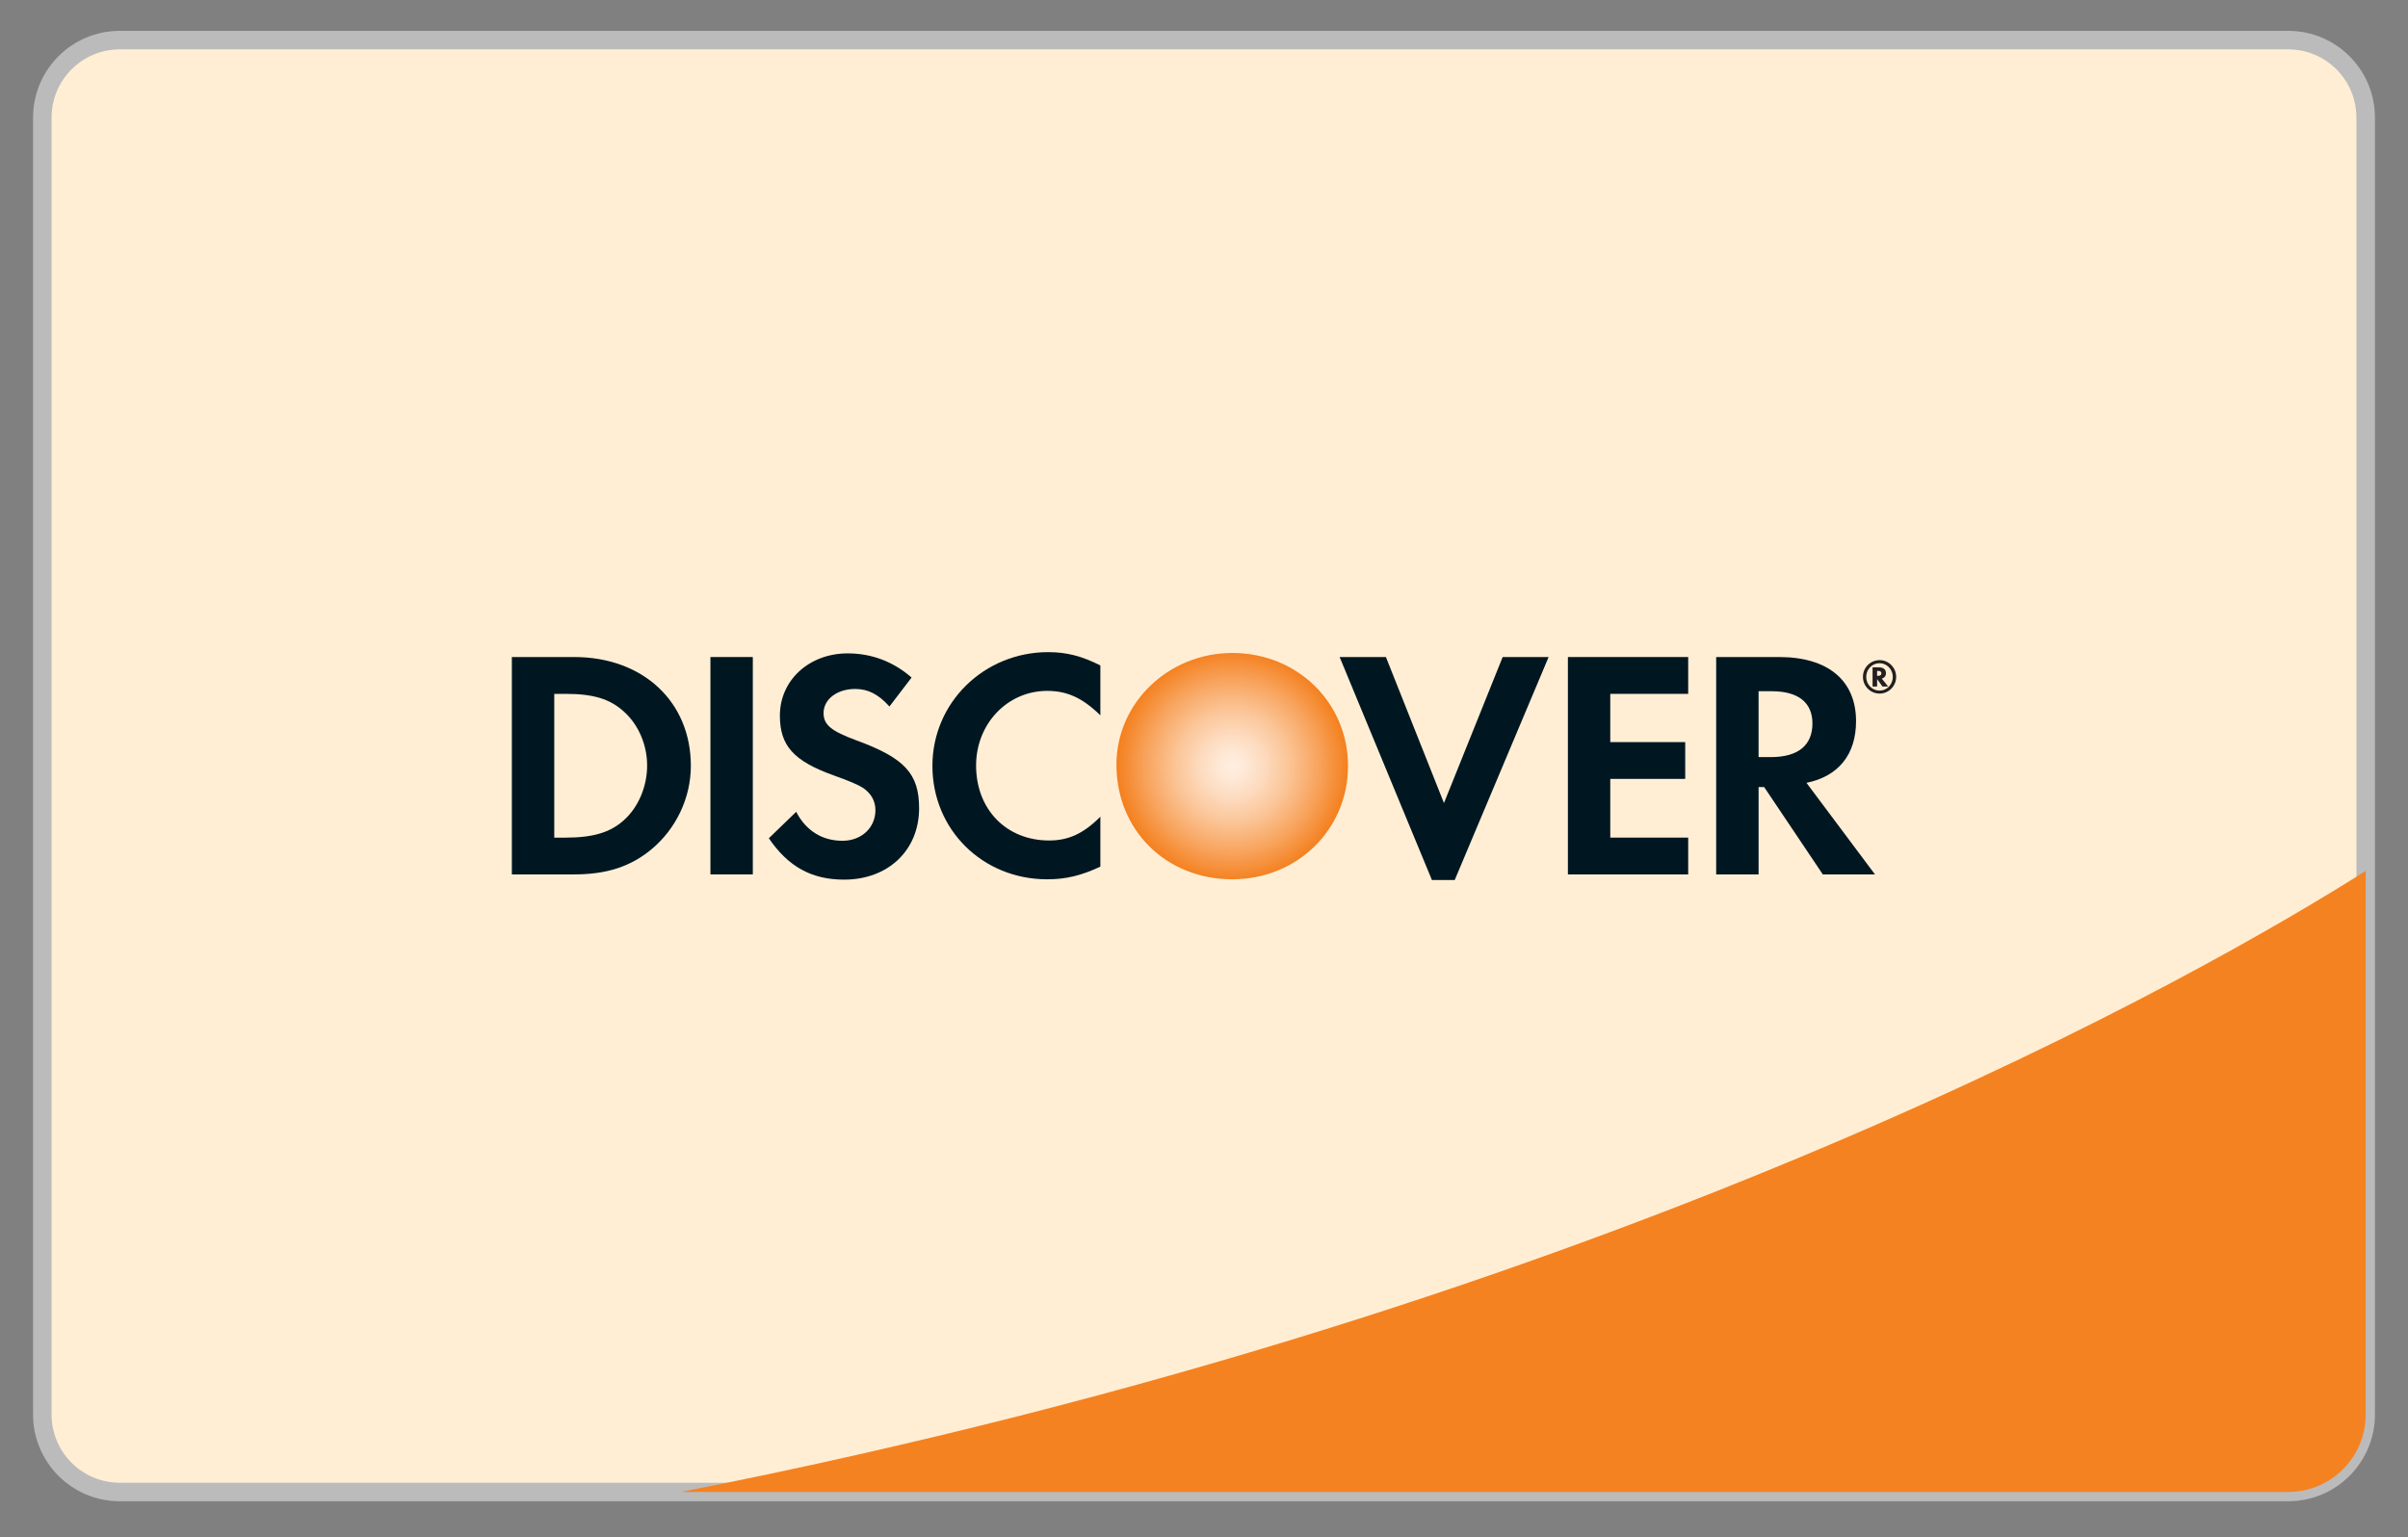 <?xml version="1.0" encoding="utf-8"?>
<!-- Generator: Adobe Illustrator 17.0.0, SVG Export Plug-In . SVG Version: 6.00 Build 0)  -->
<!DOCTYPE svg PUBLIC "-//W3C//DTD SVG 1.1//EN" "http://www.w3.org/Graphics/SVG/1.1/DTD/svg11.dtd">
<svg version="1.1" id="Layer_1" xmlns="http://www.w3.org/2000/svg" xmlns:xlink="http://www.w3.org/1999/xlink" x="0px" y="0px"
	 width="130px" height="83px" viewBox="0 0 130 83" enable-background="new 0 0 130 83" xml:space="preserve">
<rect x="0" y="0" width="130" height="83" fill="#808080" stroke="none"/>
<g display="none">
	<path display="inline" fill="#D2F0FF" stroke="#BABABA" stroke-miterlimit="10" d="M127.715,76.381c0,2.309-1.871,4.18-4.18,4.18
		H6.466c-2.309,0-4.181-1.871-4.181-4.18V6.35c0-2.311,1.872-4.182,4.181-4.182h117.068c2.309,0,4.18,1.872,4.18,4.182V76.381z"/>
	<g display="inline">
		<g>
			<polygon fill="#0066B2" points="60.006,53.14 53.88,53.14 57.709,29.605 63.837,29.605 			"/>
			<path fill="#0066B2" d="M48.725,29.605l-5.841,16.187l-0.692-3.485v0.001L40.13,31.724c0,0-0.248-2.119-2.906-2.119h-9.657
				l-0.113,0.399c0,0,2.953,0.613,6.41,2.69l5.323,20.446h6.384l9.749-23.535H48.725z"/>
			<path fill="#0066B2" d="M96.92,53.14h5.626l-4.905-23.535h-4.925c-2.275,0-2.83,1.753-2.83,1.753L80.748,53.14h6.386l1.278-3.495
				h7.789L96.92,53.14z M90.178,44.815l3.219-8.809l1.812,8.809H90.178z"/>
			<path fill="#0066B2" d="M81.227,35.264l0.874-5.054c0,0-2.699-1.025-5.51-1.025c-3.042,0-10.262,1.329-10.262,7.791
				c0,6.081,8.476,6.156,8.476,9.348c0,3.193-7.602,2.623-10.112,0.608l-0.911,5.283c0,0,2.735,1.33,6.917,1.33
				c4.18,0,10.49-2.166,10.49-8.057c0-6.119-8.552-6.69-8.552-9.35C72.638,33.478,78.605,33.819,81.227,35.264z"/>
		</g>
		<path fill="#F9A533" d="M42.191,42.308L40.13,31.724c0,0-0.248-2.119-2.906-2.119h-9.657l-0.113,0.399
			c0,0,4.643,0.962,9.094,4.565C40.806,38.014,42.191,42.308,42.191,42.308z"/>
	</g>
</g>
<g display="none">
	<path display="inline" fill="#FFEED4" stroke="#BABABA" stroke-miterlimit="10" d="M127.715,76.381c0,2.31-1.873,4.18-4.181,4.18
		H6.466c-2.308,0-4.181-1.87-4.181-4.18V6.35c0-2.31,1.874-4.182,4.181-4.182h117.068c2.308,0,4.181,1.872,4.181,4.182V76.381z"/>
	<g display="inline">
		<polygon fill-rule="evenodd" clip-rule="evenodd" fill="#FBB231" points="80.053,63.867 81.213,63.837 82.36,63.754 
			83.484,63.611 84.599,63.412 85.684,63.162 86.755,62.858 87.802,62.501 88.828,62.099 89.829,61.644 90.801,61.151 
			91.742,60.603 92.661,60.02 93.541,59.39 94.391,58.722 95.211,58.016 95.993,57.265 96.744,56.482 97.45,55.661 98.119,54.812 
			98.748,53.932 99.333,53.014 99.878,52.071 100.372,51.1 100.828,50.099 101.23,49.073 101.586,48.025 101.892,46.956 
			102.141,45.87 102.338,44.755 102.482,43.631 102.567,42.485 102.596,41.323 102.567,40.169 102.482,39.031 102.338,37.908 
			102.141,36.806 101.892,35.722 101.586,34.658 101.23,33.611 100.828,32.594 100.372,31.6 99.878,30.627 99.333,29.694 
			98.748,28.776 98.119,27.895 97.45,27.053 96.744,26.234 95.993,25.451 95.211,24.707 94.391,24.001 93.541,23.333 92.661,22.704 
			91.742,22.119 90.801,21.58 89.829,21.087 88.828,20.63 87.802,20.228 86.755,19.872 85.684,19.568 84.599,19.318 83.484,19.121 
			82.36,18.977 81.213,18.892 80.053,18.862 78.897,18.892 77.752,18.977 76.629,19.121 75.52,19.318 74.435,19.568 73.366,19.872 
			72.325,20.228 71.299,20.63 70.305,21.087 69.341,21.58 68.4,22.119 67.49,22.704 66.61,23.333 65.759,24.001 64.947,24.707 
			64.164,25.451 63.421,26.234 62.714,27.053 62.047,27.895 61.425,28.776 60.84,29.694 60.301,30.627 59.8,31.6 59.352,32.594 
			58.949,33.611 58.601,34.658 58.296,35.722 58.046,36.806 57.849,37.908 57.706,39.031 57.621,40.169 57.59,41.323 57.621,42.485 
			57.706,43.631 57.849,44.755 58.046,45.87 58.296,46.956 58.601,48.025 58.949,49.073 59.352,50.099 59.8,51.1 60.301,52.071 
			60.84,53.014 61.425,53.932 62.047,54.812 62.714,55.661 63.421,56.482 64.164,57.265 64.947,58.016 65.759,58.722 66.61,59.39 
			67.49,60.02 68.4,60.603 69.341,61.151 70.305,61.644 71.299,62.099 72.325,62.501 73.366,62.858 74.435,63.162 75.52,63.412 
			76.629,63.611 77.752,63.754 78.897,63.837 80.053,63.867 80.053,63.867 		"/>
		<polygon fill-rule="evenodd" clip-rule="evenodd" fill="#EC1C2E" points="49.948,63.867 51.1,63.837 52.247,63.754 53.371,63.611 
			54.479,63.412 55.564,63.162 56.634,62.858 57.675,62.501 58.699,62.099 59.693,61.644 60.658,61.151 61.599,60.603 62.509,60.02 
			63.391,59.39 64.241,58.722 65.052,58.016 65.835,57.265 66.579,56.482 67.285,55.661 67.952,54.812 68.574,53.932 69.16,53.014 
			69.699,52.071 70.199,51.1 70.646,50.099 71.05,49.073 71.398,48.025 71.702,46.956 71.953,45.87 72.15,44.755 72.294,43.631 
			72.377,42.485 72.408,41.323 72.377,40.169 72.294,39.031 72.15,37.908 71.953,36.806 71.702,35.722 71.398,34.658 71.05,33.611 
			70.646,32.594 70.199,31.6 69.699,30.627 69.16,29.694 68.574,28.776 67.952,27.895 67.285,27.053 66.579,26.234 65.835,25.451 
			65.052,24.707 64.241,24.001 63.391,23.333 62.509,22.704 61.599,22.119 60.658,21.58 59.693,21.087 58.699,20.63 57.675,20.228 
			56.634,19.872 55.564,19.568 54.479,19.318 53.371,19.121 52.247,18.977 51.1,18.892 49.948,18.862 48.785,18.892 47.64,18.977 
			46.516,19.121 45.399,19.318 44.314,19.568 43.244,19.872 42.196,20.228 41.172,20.63 40.17,21.087 39.198,21.58 38.257,22.119 
			37.338,22.704 36.458,23.333 35.608,24.001 34.788,24.707 34.007,25.451 33.255,26.234 32.549,27.053 31.881,27.895 
			31.251,28.776 30.667,29.694 30.12,30.627 29.627,31.6 29.171,32.594 28.769,33.611 28.413,34.658 28.109,35.722 27.858,36.806 
			27.661,37.908 27.516,39.031 27.433,40.169 27.402,41.323 27.433,42.485 27.516,43.631 27.661,44.755 27.858,45.87 28.109,46.956 
			28.413,48.025 28.769,49.073 29.171,50.099 29.627,51.1 30.12,52.071 30.667,53.014 31.251,53.932 31.881,54.812 32.549,55.661 
			33.255,56.482 34.007,57.265 34.788,58.016 35.608,58.722 36.458,59.39 37.338,60.02 38.257,60.603 39.198,61.151 40.17,61.644 
			41.172,62.099 42.196,62.501 43.244,62.858 44.314,63.162 45.399,63.412 46.516,63.611 47.64,63.754 48.785,63.837 49.948,63.867 
			49.948,63.867 		"/>
		<polygon fill-rule="evenodd" clip-rule="evenodd" fill="#FBB231" points="62.366,27.493 74.321,27.493 74.321,26.27 63.398,26.27 
			62.366,27.493 62.366,27.493 		"/>
		<polygon fill-rule="evenodd" clip-rule="evenodd" fill="#FBB231" points="60.574,30.21 74.321,30.21 74.321,28.987 61.295,28.987 
			60.574,30.21 60.574,30.21 		"/>
		<polygon fill-rule="evenodd" clip-rule="evenodd" fill="#FBB231" points="59.239,32.92 74.321,32.92 74.321,31.698 59.77,31.698 
			59.239,32.92 59.239,32.92 		"/>
		<polygon fill-rule="evenodd" clip-rule="evenodd" fill="#FBB231" points="58.32,35.638 74.321,35.638 74.321,34.416 
			58.699,34.416 58.32,35.638 58.32,35.638 		"/>
		<polygon fill-rule="evenodd" clip-rule="evenodd" fill="#FBB231" points="58.852,48.77 74.359,48.77 74.359,47.548 58.471,47.548 
			58.852,48.77 58.852,48.77 		"/>
		<polygon fill-rule="evenodd" clip-rule="evenodd" fill="#FBB231" points="59.997,51.487 74.359,51.487 74.359,50.265 
			59.428,50.265 59.997,51.487 59.997,51.487 		"/>
		<polygon fill-rule="evenodd" clip-rule="evenodd" fill="#FBB231" points="61.605,54.197 74.359,54.197 74.359,52.975 
			60.84,52.975 61.605,54.197 61.605,54.197 		"/>
		<polygon fill-rule="evenodd" clip-rule="evenodd" fill="#FBB231" points="63.823,56.915 74.359,56.915 74.359,55.685 
			62.753,55.685 63.823,56.915 63.823,56.915 		"/>
		<polygon fill-rule="evenodd" clip-rule="evenodd" fill="#FBB231" points="57.781,38.348 74.321,38.348 74.321,37.125 
			58.016,37.125 57.781,38.348 57.781,38.348 		"/>
		<polygon fill-rule="evenodd" clip-rule="evenodd" fill="#FBB231" points="67.861,46.061 74.169,46.061 74.169,44.837 
			68.089,44.837 67.861,46.061 67.861,46.061 		"/>
		<polygon fill-rule="evenodd" clip-rule="evenodd" fill="#FBB231" points="68.363,43.35 74.169,43.35 74.169,42.12 68.59,42.12 
			68.363,43.35 68.363,43.35 		"/>
		<polygon fill-rule="evenodd" clip-rule="evenodd" fill="#FBB231" points="57.363,42.12 59.004,42.12 59.004,43.35 57.44,43.35 
			57.363,42.12 57.363,42.12 		"/>
		<polygon fill-rule="evenodd" clip-rule="evenodd" fill="#FFFFFF" points="54.303,40.639 54.198,40.632 54.092,40.617 
			53.993,40.603 53.895,40.587 53.803,40.572 53.705,40.557 53.607,40.542 53.499,40.526 53.394,40.512 53.272,40.503 
			53.135,40.496 52.992,40.488 52.832,40.488 52.657,40.496 52.459,40.512 52.24,40.526 52.088,40.549 51.944,40.572 51.814,40.617 
			51.701,40.662 51.594,40.716 51.497,40.776 51.419,40.853 51.35,40.921 51.306,41.004 51.268,41.088 51.252,41.179 51.252,41.27 
			51.275,41.369 51.306,41.467 51.366,41.566 51.442,41.665 51.594,41.809 51.777,41.923 51.989,42.021 52.217,42.104 
			52.459,42.181 52.709,42.265 52.96,42.356 53.203,42.454 53.431,42.583 53.644,42.742 53.833,42.933 53.993,43.168 54.114,43.456 
			54.191,43.798 54.22,44.208 54.191,44.687 54.138,45.043 54.046,45.354 53.924,45.643 53.773,45.893 53.599,46.114 53.4,46.303 
			53.188,46.47 52.954,46.615 52.709,46.728 52.459,46.826 52.201,46.902 51.936,46.963 51.677,47.01 51.428,47.032 51.178,47.047 
			50.942,47.054 50.614,47.054 50.311,47.047 50.045,47.047 49.795,47.04 49.567,47.032 49.363,47.016 49.181,47.001 49.006,46.978 
			48.846,46.963 48.703,46.933 48.558,46.909 48.429,46.873 48.299,46.842 48.179,46.795 48.057,46.751 47.928,46.705 
			48.269,45.028 48.338,45.043 48.42,45.066 48.527,45.095 48.657,45.127 48.793,45.157 48.945,45.187 49.112,45.225 49.293,45.255 
			49.484,45.285 49.682,45.316 49.886,45.338 50.099,45.361 50.318,45.369 50.541,45.376 50.758,45.376 50.979,45.369 51.2,45.324 
			51.375,45.262 51.51,45.18 51.617,45.073 51.693,44.967 51.754,44.844 51.792,44.724 51.822,44.61 51.838,44.39 51.77,44.2 
			51.639,44.047 51.45,43.919 51.222,43.806 50.957,43.691 50.661,43.584 50.365,43.464 50.061,43.328 49.773,43.168 49.507,42.971 
			49.264,42.735 49.074,42.446 48.938,42.104 48.869,41.696 48.876,41.21 48.915,40.914 48.969,40.632 49.044,40.374 49.134,40.132 
			49.256,39.904 49.393,39.707 49.553,39.516 49.743,39.351 49.964,39.206 50.206,39.084 50.478,38.971 50.782,38.887 
			51.125,38.818 51.497,38.765 51.905,38.735 52.354,38.727 52.634,38.727 52.892,38.735 53.128,38.743 53.34,38.75 53.53,38.765 
			53.705,38.78 53.856,38.795 53.993,38.811 54.122,38.826 54.229,38.849 54.327,38.864 54.419,38.879 54.495,38.894 54.563,38.902 
			54.63,38.917 54.691,38.925 54.303,40.639 54.303,40.639 		"/>
		<polyline fill="none" stroke="#FFFFFF" stroke-width="0.216" stroke-miterlimit="2.613" points="54.303,40.639 54.303,40.639 
			54.198,40.632 54.092,40.617 53.993,40.603 53.895,40.587 53.803,40.572 53.705,40.557 53.607,40.542 53.499,40.526 
			53.394,40.512 53.272,40.503 53.135,40.496 52.992,40.488 52.832,40.488 52.657,40.496 52.459,40.512 52.24,40.526 52.24,40.526 
			52.088,40.549 51.944,40.572 51.814,40.617 51.701,40.662 51.594,40.716 51.497,40.776 51.419,40.853 51.35,40.921 51.306,41.004 
			51.268,41.088 51.252,41.179 51.252,41.27 51.275,41.369 51.306,41.467 51.366,41.566 51.442,41.665 51.442,41.665 51.594,41.809 
			51.777,41.923 51.989,42.021 52.217,42.104 52.459,42.181 52.709,42.265 52.96,42.356 53.203,42.454 53.431,42.583 53.644,42.742 
			53.833,42.933 53.993,43.168 54.114,43.456 54.191,43.798 54.22,44.208 54.191,44.687 54.191,44.687 54.138,45.043 54.046,45.354 
			53.924,45.643 53.773,45.893 53.599,46.114 53.4,46.303 53.188,46.47 52.954,46.615 52.709,46.728 52.459,46.826 52.201,46.902 
			51.936,46.963 51.677,47.01 51.428,47.032 51.178,47.047 50.942,47.054 50.942,47.054 50.614,47.054 50.311,47.047 50.045,47.047 
			49.795,47.04 49.567,47.032 49.363,47.016 49.181,47.001 49.006,46.978 48.846,46.963 48.703,46.933 48.558,46.909 48.429,46.873 
			48.299,46.842 48.179,46.795 48.057,46.751 47.928,46.705 48.269,45.028 48.269,45.028 48.338,45.043 48.42,45.066 48.527,45.095 
			48.657,45.127 48.793,45.157 48.945,45.187 49.112,45.225 49.293,45.255 49.484,45.285 49.682,45.316 49.886,45.338 
			50.099,45.361 50.318,45.369 50.541,45.376 50.758,45.376 50.979,45.369 50.979,45.369 51.2,45.324 51.375,45.262 51.51,45.18 
			51.617,45.073 51.693,44.967 51.754,44.844 51.792,44.724 51.822,44.61 51.822,44.61 51.838,44.39 51.77,44.2 51.639,44.047 
			51.45,43.919 51.222,43.806 50.957,43.691 50.661,43.584 50.365,43.464 50.061,43.328 49.773,43.168 49.507,42.971 49.264,42.735 
			49.074,42.446 48.938,42.104 48.869,41.696 48.876,41.21 48.876,41.21 48.915,40.914 48.969,40.632 49.044,40.374 49.134,40.132 
			49.256,39.904 49.393,39.707 49.553,39.516 49.743,39.351 49.964,39.206 50.206,39.084 50.478,38.971 50.782,38.887 
			51.125,38.818 51.497,38.765 51.905,38.735 52.354,38.727 52.354,38.727 52.634,38.727 52.892,38.735 53.128,38.743 53.34,38.75 
			53.53,38.765 53.705,38.78 53.856,38.795 53.993,38.811 54.122,38.826 54.229,38.849 54.327,38.864 54.419,38.879 54.495,38.894 
			54.563,38.902 54.63,38.917 54.691,38.925 54.303,40.639 		"/>
		<polygon fill-rule="evenodd" clip-rule="evenodd" fill="#FFFFFF" points="56.103,37.05 58.207,37.05 57.895,38.887 59.163,38.887 
			58.889,40.603 57.552,40.564 56.825,44.799 56.817,44.952 56.854,45.081 56.931,45.18 57.03,45.262 57.167,45.316 57.318,45.361 
			57.484,45.391 57.667,45.408 57.833,45.4 57.985,45.385 58.123,45.361 58.244,45.331 58.343,45.301 58.411,45.278 58.457,45.262 
			58.471,45.255 58.207,46.667 58.153,46.705 58.1,46.735 58.046,46.766 57.994,46.795 57.94,46.818 57.879,46.842 57.812,46.864 
			57.743,46.887 57.667,46.909 57.59,46.925 57.5,46.94 57.41,46.956 57.311,46.972 57.196,46.986 57.074,47.001 56.945,47.016 
			56.368,47.016 56.064,46.993 55.799,46.963 55.557,46.918 55.352,46.864 55.176,46.795 55.033,46.721 54.904,46.629 54.805,46.53 
			54.729,46.424 54.675,46.295 54.638,46.165 54.615,46.022 54.608,45.862 54.608,45.696 54.63,45.521 54.654,45.331 56.103,37.05 
			56.103,37.05 		"/>
		<polyline fill="none" stroke="#FFFFFF" stroke-width="0.216" stroke-miterlimit="2.613" points="56.103,37.05 58.207,37.05 
			57.895,38.887 59.163,38.887 58.889,40.603 57.552,40.564 56.825,44.799 56.825,44.799 56.817,44.952 56.854,45.081 56.931,45.18 
			57.03,45.262 57.167,45.316 57.318,45.361 57.484,45.391 57.667,45.408 57.667,45.408 57.833,45.4 57.985,45.385 58.123,45.361 
			58.244,45.331 58.343,45.301 58.411,45.278 58.457,45.262 58.471,45.255 58.207,46.667 58.207,46.667 58.153,46.705 58.1,46.735 
			58.046,46.766 57.994,46.795 57.94,46.818 57.879,46.842 57.812,46.864 57.743,46.887 57.667,46.909 57.59,46.925 57.5,46.94 
			57.41,46.956 57.311,46.972 57.196,46.986 57.074,47.001 56.945,47.016 56.368,47.016 56.368,47.016 56.064,46.993 55.799,46.963 
			55.557,46.918 55.352,46.864 55.176,46.795 55.033,46.721 54.904,46.629 54.805,46.53 54.729,46.424 54.675,46.295 54.638,46.165 
			54.615,46.022 54.608,45.862 54.608,45.696 54.63,45.521 54.654,45.331 56.103,37.05 		"/>
		<polyline fill="none" stroke="#FFFFFF" stroke-width="0.216" stroke-miterlimit="2.613" points="60.84,43.464 60.84,43.464 
			60.817,43.592 60.81,43.728 60.825,43.873 60.855,44.018 60.908,44.162 60.97,44.3 61.053,44.443 61.143,44.572 61.25,44.702 
			61.363,44.816 61.485,44.929 61.621,45.02 61.759,45.104 61.91,45.171 62.062,45.225 62.214,45.255 62.214,45.255 62.411,45.285 
			62.601,45.309 62.799,45.331 62.996,45.347 63.193,45.354 63.398,45.354 63.595,45.347 63.8,45.331 64.005,45.301 64.211,45.262 
			64.423,45.217 64.628,45.149 64.841,45.066 65.06,44.974 65.273,44.853 65.493,44.724 65.189,46.592 65.189,46.592 65.067,46.652 
			64.947,46.713 64.825,46.758 64.712,46.805 64.598,46.842 64.475,46.88 64.354,46.909 64.225,46.933 64.088,46.956 63.937,46.972 
			63.778,46.986 63.603,47.001 63.405,47.01 63.202,47.01 62.965,47.016 62.714,47.016 62.714,47.016 62.343,47.01 61.964,46.972 
			61.583,46.918 61.204,46.826 60.833,46.713 60.477,46.568 60.134,46.379 59.815,46.158 59.519,45.9 59.262,45.589 59.042,45.24 
			58.858,44.837 58.73,44.39 58.647,43.88 58.624,43.319 58.662,42.697 58.662,42.697 58.692,42.454 58.737,42.173 58.798,41.878 
			58.881,41.558 58.996,41.233 59.132,40.906 59.306,40.572 59.519,40.253 59.761,39.949 60.057,39.661 60.392,39.403 
			60.771,39.176 61.211,38.985 61.706,38.849 62.25,38.758 62.867,38.727 62.867,38.727 63.163,38.735 63.474,38.765 63.786,38.818 
			64.097,38.894 64.4,39.009 64.697,39.145 64.97,39.327 65.22,39.539 65.447,39.798 65.638,40.102 65.789,40.451 65.896,40.853 
			65.957,41.307 65.964,41.823 65.911,42.4 65.796,43.039 65.759,43.502 60.226,43.502 60.574,42.006 63.899,42.006 63.899,42.006 
			63.915,41.817 63.906,41.635 63.89,41.467 63.861,41.316 63.808,41.172 63.755,41.041 63.679,40.928 63.603,40.822 63.513,40.731 
			63.413,40.655 63.299,40.587 63.185,40.526 63.064,40.481 62.942,40.451 62.813,40.428 62.677,40.412 62.677,40.412 62.532,40.42 
			62.396,40.443 62.267,40.474 62.138,40.519 62.008,40.579 61.896,40.648 61.78,40.731 61.683,40.822 61.583,40.928 61.492,41.041 
			61.41,41.164 61.341,41.294 61.272,41.43 61.219,41.582 61.174,41.733 61.143,41.893 60.84,43.464 		"/>
		<polygon fill-rule="evenodd" clip-rule="evenodd" fill="#FFFFFF" points="78.943,39.342 78.845,39.29 78.747,39.243 78.639,39.19 
			78.526,39.137 78.411,39.092 78.284,39.046 78.154,39 78.019,38.955 77.874,38.917 77.728,38.887 77.57,38.856 77.411,38.833 
			77.236,38.818 77.062,38.803 76.879,38.803 76.689,38.803 76.5,38.803 76.302,38.818 76.097,38.842 75.885,38.879 75.672,38.939 
			75.461,39.023 75.248,39.13 75.034,39.266 74.83,39.433 74.631,39.63 74.441,39.874 74.261,40.154 74.093,40.488 73.934,40.867 
			73.79,41.294 73.669,41.779 73.622,42.051 73.593,42.317 73.577,42.583 73.586,42.842 73.607,43.1 73.66,43.343 73.729,43.57 
			73.812,43.798 73.926,44.003 74.062,44.2 74.223,44.374 74.405,44.534 74.609,44.671 74.844,44.785 75.103,44.883 75.391,44.952 
			75.49,44.974 75.605,44.997 75.742,45.013 75.893,45.028 76.059,45.043 76.234,45.043 76.423,45.043 76.614,45.028 76.811,45.004 
			77.008,44.967 77.198,44.914 77.388,44.853 77.577,44.769 77.752,44.671 77.911,44.55 78.063,44.413 77.723,46.44 77.676,46.478 
			77.631,46.523 77.57,46.577 77.503,46.621 77.419,46.682 77.312,46.735 77.19,46.789 77.054,46.833 76.879,46.887 76.682,46.925 
			76.455,46.956 76.188,46.986 75.893,47.001 75.55,47.01 75.165,47.001 74.738,46.978 74.389,46.94 74.04,46.864 73.691,46.751 
			73.342,46.599 73.008,46.417 72.688,46.188 72.386,45.923 72.104,45.621 71.853,45.278 71.642,44.899 71.46,44.474 71.324,44.011 
			71.232,43.502 71.201,42.963 71.217,42.371 71.299,41.741 71.361,41.43 71.428,41.126 71.505,40.83 71.582,40.549 71.663,40.283 
			71.762,40.018 71.862,39.768 71.968,39.532 72.083,39.297 72.196,39.076 72.325,38.864 72.461,38.667 72.598,38.477 
			72.749,38.295 72.901,38.128 73.061,37.969 73.235,37.816 73.41,37.672 73.593,37.543 73.783,37.421 73.987,37.308 74.192,37.21 
			74.405,37.119 74.625,37.034 74.861,36.958 75.094,36.898 75.338,36.844 75.597,36.8 75.854,36.761 76.128,36.731 76.401,36.717 
			76.689,36.708 76.934,36.717 77.168,36.731 77.396,36.754 77.623,36.785 77.836,36.814 78.04,36.86 78.238,36.898 78.42,36.943 
			78.595,36.989 78.747,37.034 78.892,37.081 79.012,37.125 79.119,37.163 79.21,37.194 79.278,37.225 79.324,37.24 78.943,39.342 
			78.943,39.342 		"/>
		<polyline fill="none" stroke="#FFFFFF" stroke-width="0.216" stroke-miterlimit="2.613" points="78.943,39.342 78.943,39.342 
			78.845,39.29 78.747,39.243 78.639,39.19 78.526,39.137 78.411,39.092 78.284,39.046 78.154,39 78.019,38.955 77.874,38.917 
			77.728,38.887 77.57,38.856 77.411,38.833 77.236,38.818 77.062,38.803 76.879,38.803 76.689,38.803 76.689,38.803 76.5,38.803 
			76.302,38.818 76.097,38.842 75.885,38.879 75.672,38.939 75.461,39.023 75.248,39.13 75.034,39.266 74.83,39.433 74.631,39.63 
			74.441,39.874 74.261,40.154 74.093,40.488 73.934,40.867 73.79,41.294 73.669,41.779 73.669,41.779 73.622,42.051 73.593,42.317 
			73.577,42.583 73.586,42.842 73.607,43.1 73.66,43.343 73.729,43.57 73.812,43.798 73.926,44.003 74.062,44.2 74.223,44.374 
			74.405,44.534 74.609,44.671 74.844,44.785 75.103,44.883 75.391,44.952 75.391,44.952 75.49,44.974 75.605,44.997 75.742,45.013 
			75.893,45.028 76.059,45.043 76.234,45.043 76.423,45.043 76.614,45.028 76.811,45.004 77.008,44.967 77.198,44.914 
			77.388,44.853 77.577,44.769 77.752,44.671 77.911,44.55 78.063,44.413 77.723,46.44 77.723,46.44 77.676,46.478 77.631,46.523 
			77.57,46.577 77.503,46.621 77.419,46.682 77.312,46.735 77.19,46.789 77.054,46.833 76.879,46.887 76.682,46.925 76.455,46.956 
			76.188,46.986 75.893,47.001 75.55,47.01 75.165,47.001 74.738,46.978 74.738,46.978 74.389,46.94 74.04,46.864 73.691,46.751 
			73.342,46.599 73.008,46.417 72.688,46.188 72.386,45.923 72.104,45.621 71.853,45.278 71.642,44.899 71.46,44.474 71.324,44.011 
			71.232,43.502 71.201,42.963 71.217,42.371 71.299,41.741 71.299,41.741 71.361,41.43 71.428,41.126 71.505,40.83 71.582,40.549 
			71.663,40.283 71.762,40.018 71.862,39.768 71.968,39.532 72.083,39.297 72.196,39.076 72.325,38.864 72.461,38.667 
			72.598,38.477 72.749,38.295 72.901,38.128 73.061,37.969 73.235,37.816 73.41,37.672 73.593,37.543 73.783,37.421 73.987,37.308 
			74.192,37.21 74.405,37.119 74.625,37.034 74.861,36.958 75.094,36.898 75.338,36.844 75.597,36.8 75.854,36.761 76.128,36.731 
			76.401,36.717 76.689,36.708 76.689,36.708 76.934,36.717 77.168,36.731 77.396,36.754 77.623,36.785 77.836,36.814 78.04,36.86 
			78.238,36.898 78.42,36.943 78.595,36.989 78.747,37.034 78.892,37.081 79.012,37.125 79.119,37.163 79.21,37.194 79.278,37.225 
			79.324,37.24 78.943,39.342 		"/>
		<polygon fill-rule="evenodd" clip-rule="evenodd" fill="#FFFFFF" points="97.632,47.016 95.529,47.016 95.682,46.174 
			95.682,46.098 95.56,46.25 95.43,46.386 95.302,46.507 95.165,46.615 95.029,46.713 94.892,46.795 94.755,46.864 94.611,46.933 
			94.467,46.986 94.323,47.024 94.178,47.062 94.026,47.083 93.875,47.107 93.731,47.123 93.58,47.13 93.428,47.13 93.033,47.1 
			92.669,47.016 92.334,46.887 92.03,46.713 91.757,46.492 91.514,46.235 91.301,45.953 91.119,45.635 90.969,45.292 90.847,44.937 
			90.763,44.565 90.702,44.177 90.68,43.79 90.687,43.396 90.724,43.009 90.793,42.622 90.907,42.173 91.044,41.749 91.204,41.361 
			91.393,40.997 91.589,40.655 91.818,40.351 92.052,40.079 92.304,39.828 92.569,39.607 92.85,39.418 93.139,39.251 93.428,39.122 
			93.731,39.015 94.034,38.948 94.337,38.902 94.648,38.887 94.87,38.894 95.082,38.917 95.28,38.955 95.461,39.009 95.636,39.07 
			95.789,39.137 95.94,39.221 96.077,39.305 96.198,39.394 96.311,39.494 96.41,39.593 96.502,39.691 96.577,39.79 96.646,39.889 
			96.707,39.98 96.752,40.071 96.752,40.071 97.284,37.088 99.348,37.088 97.632,47.016 97.632,47.016 		"/>
		<polyline fill="none" stroke="#FFFFFF" stroke-width="0.216" stroke-miterlimit="2.613" points="97.632,47.016 95.529,47.016 
			95.682,46.174 95.682,46.098 95.682,46.098 95.56,46.25 95.43,46.386 95.302,46.507 95.165,46.615 95.029,46.713 94.892,46.795 
			94.755,46.864 94.611,46.933 94.467,46.986 94.323,47.024 94.178,47.062 94.026,47.083 93.875,47.107 93.731,47.123 93.58,47.13 
			93.428,47.13 93.428,47.13 93.033,47.1 92.669,47.016 92.334,46.887 92.03,46.713 91.757,46.492 91.514,46.235 91.301,45.953 
			91.119,45.635 90.969,45.292 90.847,44.937 90.763,44.565 90.702,44.177 90.68,43.79 90.687,43.396 90.724,43.009 90.793,42.622 
			90.793,42.622 90.907,42.173 91.044,41.749 91.204,41.361 91.393,40.997 91.589,40.655 91.818,40.351 92.052,40.079 
			92.304,39.828 92.569,39.607 92.85,39.418 93.139,39.251 93.428,39.122 93.731,39.015 94.034,38.948 94.337,38.902 94.648,38.887 
			94.648,38.887 94.87,38.894 95.082,38.917 95.28,38.955 95.461,39.009 95.636,39.07 95.789,39.137 95.94,39.221 96.077,39.305 
			96.198,39.394 96.311,39.494 96.41,39.593 96.502,39.691 96.577,39.79 96.646,39.889 96.707,39.98 96.752,40.071 96.752,40.071 
			97.284,37.088 99.348,37.088 97.632,47.016 		"/>
		<polygon fill-rule="evenodd" clip-rule="evenodd" fill="#FBB231" points="94.193,45.18 94.406,45.165 94.603,45.119 
			94.786,45.066 94.961,44.982 95.12,44.892 95.271,44.777 95.416,44.649 95.545,44.511 95.658,44.359 95.765,44.192 95.863,44.018 
			95.948,43.836 96.023,43.645 96.084,43.449 96.137,43.244 96.175,43.039 96.212,42.827 96.236,42.607 96.236,42.4 96.229,42.189 
			96.206,41.992 96.175,41.801 96.122,41.619 96.061,41.445 95.985,41.294 95.894,41.149 95.796,41.026 95.682,40.921 95.553,40.83 
			95.416,40.769 95.271,40.731 95.113,40.716 94.907,40.731 94.717,40.762 94.542,40.822 94.368,40.898 94.217,40.997 
			94.064,41.119 93.936,41.248 93.806,41.392 93.693,41.558 93.586,41.733 93.486,41.915 93.404,42.112 93.328,42.317 
			93.268,42.523 93.207,42.742 93.162,42.963 93.123,43.297 93.139,43.662 93.191,44.033 93.291,44.39 93.442,44.702 93.64,44.952 
			93.89,45.119 94.193,45.18 94.193,45.18 		"/>
		<polygon fill-rule="evenodd" clip-rule="evenodd" fill="#FFFFFF" points="47.58,45.331 47.275,47.016 45.362,47.016 
			45.415,46.705 45.455,46.424 45.483,46.212 45.514,46.098 45.408,46.219 45.286,46.341 45.143,46.455 44.982,46.561 
			44.801,46.667 44.611,46.758 44.413,46.849 44.208,46.925 43.987,46.993 43.769,47.047 43.547,47.093 43.321,47.123 43.1,47.138 
			42.881,47.145 42.667,47.123 42.462,47.093 42.196,47.024 41.954,46.948 41.741,46.849 41.551,46.735 41.385,46.615 
			41.234,46.478 41.111,46.333 41.005,46.182 40.915,46.022 40.838,45.854 40.778,45.688 40.732,45.521 40.701,45.347 
			40.679,45.171 40.664,45.004 40.664,44.837 40.686,44.541 40.732,44.261 40.808,43.995 40.907,43.737 41.028,43.494 
			41.164,43.274 41.324,43.062 41.506,42.872 41.697,42.697 41.909,42.537 42.129,42.394 42.356,42.271 42.599,42.167 42.85,42.082 
			43.108,42.014 43.374,41.968 43.388,41.968 43.426,41.96 43.48,41.953 43.563,41.946 43.654,41.931 43.76,41.923 43.874,41.908 
			44.003,41.893 44.132,41.878 44.262,41.863 44.399,41.854 44.52,41.839 44.642,41.832 44.754,41.823 44.862,41.817 44.944,41.817 
			45.12,41.817 45.302,41.823 45.468,41.832 45.635,41.832 45.772,41.839 45.879,41.847 45.954,41.854 45.977,41.854 45.992,41.801 
			46.038,41.665 46.075,41.505 46.09,41.361 46.06,41.195 45.992,41.041 45.901,40.906 45.779,40.791 45.635,40.694 45.476,40.625 
			45.293,40.579 45.097,40.564 44.884,40.557 44.655,40.549 44.42,40.549 44.178,40.557 43.928,40.572 43.684,40.594 43.442,40.617 
			43.207,40.648 42.978,40.678 42.758,40.716 42.561,40.753 42.379,40.791 42.212,40.838 42.075,40.883 41.969,40.936 
			41.885,40.981 42.424,39.152 42.592,39.084 42.758,39.023 42.941,38.971 43.123,38.932 43.306,38.894 43.503,38.864 43.7,38.833 
			43.905,38.818 44.117,38.803 44.337,38.795 44.565,38.787 44.801,38.787 45.043,38.787 45.293,38.787 45.56,38.795 45.826,38.803 
			46.038,38.818 46.266,38.856 46.5,38.91 46.743,38.978 46.979,39.07 47.207,39.176 47.434,39.305 47.648,39.448 47.835,39.616 
			48.004,39.798 48.157,40.002 48.269,40.23 48.346,40.474 48.39,40.731 48.39,41.02 48.346,41.323 47.58,45.331 47.58,45.331 		"/>
		<polyline fill="none" stroke="#FFFFFF" stroke-width="0.216" stroke-miterlimit="2.613" points="47.58,45.331 47.275,47.016 
			45.362,47.016 45.362,47.016 45.415,46.705 45.455,46.424 45.483,46.212 45.514,46.098 45.514,46.098 45.408,46.219 
			45.286,46.341 45.143,46.455 44.982,46.561 44.801,46.667 44.611,46.758 44.413,46.849 44.208,46.925 43.987,46.993 
			43.769,47.047 43.547,47.093 43.321,47.123 43.1,47.138 42.881,47.145 42.667,47.123 42.462,47.093 42.462,47.093 42.196,47.024 
			41.954,46.948 41.741,46.849 41.551,46.735 41.385,46.615 41.234,46.478 41.111,46.333 41.005,46.182 40.915,46.022 
			40.838,45.854 40.778,45.688 40.732,45.521 40.701,45.347 40.679,45.171 40.664,45.004 40.664,44.837 40.664,44.837 
			40.686,44.541 40.732,44.261 40.808,43.995 40.907,43.737 41.028,43.494 41.164,43.274 41.324,43.062 41.506,42.872 
			41.697,42.697 41.909,42.537 42.129,42.394 42.356,42.271 42.599,42.167 42.85,42.082 43.108,42.014 43.374,41.968 43.374,41.968 
			43.388,41.968 43.426,41.96 43.48,41.953 43.563,41.946 43.654,41.931 43.76,41.923 43.874,41.908 44.003,41.893 44.132,41.878 
			44.262,41.863 44.399,41.854 44.52,41.839 44.642,41.832 44.754,41.823 44.862,41.817 44.944,41.817 44.944,41.817 45.12,41.817 
			45.302,41.823 45.468,41.832 45.635,41.832 45.772,41.839 45.879,41.847 45.954,41.854 45.977,41.854 45.977,41.854 
			45.992,41.801 46.038,41.665 46.075,41.505 46.09,41.361 46.09,41.361 46.06,41.195 45.992,41.041 45.901,40.906 45.779,40.791 
			45.635,40.694 45.476,40.625 45.293,40.579 45.097,40.564 45.097,40.564 44.884,40.557 44.655,40.549 44.42,40.549 44.178,40.557 
			43.928,40.572 43.684,40.594 43.442,40.617 43.207,40.648 42.978,40.678 42.758,40.716 42.561,40.753 42.379,40.791 
			42.212,40.838 42.075,40.883 41.969,40.936 41.885,40.981 42.424,39.152 42.424,39.152 42.592,39.084 42.758,39.023 
			42.941,38.971 43.123,38.932 43.306,38.894 43.503,38.864 43.7,38.833 43.905,38.818 44.117,38.803 44.337,38.795 44.565,38.787 
			44.801,38.787 45.043,38.787 45.293,38.787 45.56,38.795 45.826,38.803 45.826,38.803 46.038,38.818 46.266,38.856 46.5,38.91 
			46.743,38.978 46.979,39.07 47.207,39.176 47.434,39.305 47.648,39.448 47.835,39.616 48.004,39.798 48.157,40.002 48.269,40.23 
			48.346,40.474 48.39,40.731 48.39,41.02 48.346,41.323 47.58,45.331 		"/>
		<polygon fill-rule="evenodd" clip-rule="evenodd" fill="#EC1C2E" points="45.75,43.35 45.742,43.312 45.711,43.274 45.666,43.251 
			45.59,43.236 45.506,43.222 45.408,43.213 45.293,43.213 45.179,43.213 45.059,43.222 44.93,43.236 44.809,43.251 44.687,43.267 
			44.573,43.282 44.466,43.304 44.376,43.328 44.292,43.35 44.239,43.365 44.178,43.389 44.095,43.418 44.01,43.456 43.912,43.502 
			43.813,43.556 43.708,43.608 43.609,43.669 43.503,43.745 43.404,43.82 43.312,43.912 43.229,44.003 43.153,44.101 43.1,44.208 
			43.056,44.329 43.031,44.451 43.025,44.709 43.062,44.914 43.138,45.066 43.237,45.18 43.351,45.255 43.48,45.301 43.602,45.324 
			43.723,45.331 43.95,45.324 44.156,45.301 44.353,45.27 44.528,45.225 44.679,45.171 44.823,45.104 44.952,45.035 45.067,44.952 
			45.166,44.875 45.255,44.785 45.332,44.702 45.393,44.61 45.445,44.519 45.493,44.428 45.53,44.344 45.551,44.261 45.613,44.041 
			45.666,43.79 45.711,43.548 45.75,43.35 45.75,43.35 		"/>
		<polygon fill-rule="evenodd" clip-rule="evenodd" fill="#FFFFFF" points="31.607,47.016 29.544,47.016 31.267,37.05 34.856,37.05 
			35.199,42.963 37.681,37.05 41.431,37.05 39.669,47.016 37.604,47.016 38.91,39.57 38.828,39.57 35.737,47.016 33.408,47.016 
			33.392,46.705 33.339,45.877 33.271,44.702 33.194,43.35 33.118,41.992 33.05,40.801 32.997,39.935 32.981,39.57 32.959,39.57 
			32.914,39.57 32.868,39.57 32.868,39.57 31.607,47.016 31.607,47.016 		"/>
		<polyline fill="none" stroke="#FFFFFF" stroke-width="0.216" stroke-miterlimit="2.613" points="31.607,47.016 29.544,47.016 
			31.267,37.05 34.856,37.05 35.199,42.963 37.681,37.05 41.431,37.05 39.669,47.016 37.604,47.016 38.91,39.57 38.828,39.57 
			35.737,47.016 33.408,47.016 33.408,47.016 33.392,46.705 33.339,45.877 33.271,44.702 33.194,43.35 33.118,41.992 33.05,40.801 
			32.997,39.935 32.981,39.57 32.981,39.57 32.959,39.57 32.914,39.57 32.868,39.57 32.868,39.57 31.607,47.016 		"/>
		<polygon fill-rule="evenodd" clip-rule="evenodd" fill="#FFFFFF" points="85.253,45.331 84.941,47.016 83.036,47.016 
			83.05,46.705 83.058,46.432 83.058,46.228 83.073,46.137 82.975,46.25 82.86,46.364 82.725,46.47 82.572,46.577 82.414,46.675 
			82.231,46.766 82.04,46.857 81.851,46.933 81.646,46.993 81.433,47.054 81.222,47.093 81.009,47.123 80.788,47.138 80.577,47.145 
			80.371,47.123 80.165,47.093 79.893,47.024 79.651,46.948 79.437,46.849 79.239,46.735 79.073,46.615 78.928,46.478 
			78.807,46.333 78.702,46.182 78.61,46.022 78.541,45.854 78.481,45.688 78.443,45.521 78.411,45.347 78.39,45.171 78.373,45.004 
			78.373,44.837 78.39,44.541 78.436,44.261 78.503,43.995 78.603,43.737 78.716,43.494 78.86,43.274 79.02,43.062 79.194,42.872 
			79.392,42.697 79.597,42.537 79.817,42.394 80.053,42.271 80.288,42.167 80.538,42.082 80.788,42.014 81.046,41.968 
			81.062,41.968 81.099,41.96 81.153,41.953 81.229,41.946 81.328,41.931 81.433,41.923 81.548,41.908 81.668,41.893 81.798,41.878 
			81.935,41.863 82.064,41.854 82.193,41.839 82.314,41.832 82.42,41.823 82.527,41.817 82.61,41.817 82.793,41.817 82.975,41.823 
			83.149,41.832 83.316,41.832 83.461,41.839 83.582,41.847 83.65,41.854 83.681,41.854 83.697,41.801 83.719,41.665 83.741,41.505 
			83.756,41.361 83.727,41.195 83.666,41.041 83.568,40.906 83.452,40.791 83.316,40.694 83.157,40.625 82.99,40.579 82.807,40.564 
			82.594,40.557 82.368,40.549 82.132,40.549 81.888,40.557 81.639,40.572 81.396,40.594 81.153,40.617 80.917,40.648 
			80.689,40.678 80.47,40.716 80.272,40.753 80.09,40.791 79.923,40.838 79.787,40.883 79.679,40.936 79.597,40.981 80.128,39.152 
			80.294,39.084 80.47,39.023 80.645,38.971 80.826,38.932 81.016,38.894 81.207,38.864 81.402,38.833 81.609,38.818 81.82,38.803 
			82.04,38.795 82.261,38.787 82.497,38.787 82.731,38.787 82.975,38.787 83.233,38.795 83.491,38.803 83.704,38.818 83.931,38.856 
			84.166,38.91 84.41,38.978 84.646,39.07 84.879,39.176 85.107,39.305 85.32,39.448 85.511,39.616 85.684,39.798 85.836,40.002 
			85.95,40.23 86.034,40.474 86.088,40.731 86.088,41.02 86.049,41.323 85.253,45.331 85.253,45.331 		"/>
		<polygon fill-rule="evenodd" clip-rule="evenodd" fill="#FFFFFF" points="84.941,47.07 84.986,47.024 85.297,45.338 
			85.206,45.324 84.895,47.01 84.941,46.963 84.941,47.07 84.978,47.062 84.986,47.024 84.941,47.07 84.941,47.07 		"/>
		<polygon fill-rule="evenodd" clip-rule="evenodd" fill="#FFFFFF" points="82.99,47.016 83.036,47.07 84.941,47.07 84.941,46.963 
			83.036,46.963 83.082,47.016 82.99,47.016 82.983,47.07 83.036,47.07 82.99,47.016 82.99,47.016 		"/>
		<polygon fill-rule="evenodd" clip-rule="evenodd" fill="#FFFFFF" points="83.112,46.165 83.043,46.105 83.013,46.228 
			83.004,46.432 83.004,46.705 82.99,47.016 83.082,47.016 83.096,46.705 83.112,46.432 83.104,46.228 83.104,46.165 83.036,46.105 
			83.112,46.165 83.112,46.165 		"/>
		<polygon fill-rule="evenodd" clip-rule="evenodd" fill="#FFFFFF" points="80.159,47.138 80.159,47.138 80.371,47.168 
			80.577,47.19 80.788,47.184 81.009,47.168 81.229,47.138 81.441,47.1 81.654,47.04 81.866,46.978 82.056,46.902 82.253,46.812 
			82.437,46.721 82.594,46.615 82.754,46.507 82.89,46.402 83.013,46.28 83.112,46.165 83.036,46.105 82.937,46.219 82.831,46.326 
			82.693,46.432 82.55,46.539 82.39,46.629 82.208,46.721 82.026,46.812 81.836,46.887 81.639,46.948 81.426,47.01 81.213,47.047 
			81.009,47.077 80.788,47.093 80.577,47.1 80.371,47.077 80.174,47.047 80.174,47.047 80.159,47.138 80.159,47.138 		"/>
		<polygon fill-rule="evenodd" clip-rule="evenodd" fill="#FFFFFF" points="78.322,44.837 78.322,44.837 78.329,45.004 
			78.344,45.171 78.368,45.354 78.398,45.529 78.436,45.696 78.497,45.87 78.564,46.044 78.664,46.204 78.769,46.364 78.892,46.507 
			79.043,46.652 79.217,46.773 79.415,46.895 79.636,46.993 79.885,47.07 80.159,47.138 80.174,47.047 79.9,46.978 79.665,46.902 
			79.46,46.805 79.262,46.697 79.103,46.577 78.966,46.447 78.845,46.303 78.738,46.158 78.656,45.999 78.588,45.84 78.526,45.682 
			78.489,45.514 78.459,45.338 78.436,45.171 78.42,45.004 78.428,44.837 78.428,44.837 78.322,44.837 78.322,44.837 		"/>
		<polygon fill-rule="evenodd" clip-rule="evenodd" fill="#FFFFFF" points="81.046,41.923 81.046,41.923 80.781,41.968 
			80.523,42.037 80.272,42.12 80.03,42.227 79.794,42.348 79.567,42.5 79.361,42.66 79.164,42.842 78.982,43.031 78.822,43.244 
			78.67,43.472 78.557,43.723 78.459,43.98 78.39,44.253 78.344,44.541 78.322,44.837 78.428,44.837 78.436,44.541 78.481,44.269 
			78.549,44.011 78.648,43.752 78.761,43.517 78.897,43.304 79.058,43.092 79.224,42.903 79.421,42.735 79.627,42.575 
			79.838,42.439 80.076,42.317 80.302,42.212 80.553,42.128 80.796,42.06 81.046,42.014 81.046,42.014 81.046,41.923 81.046,41.923 
					"/>
		<polygon fill-rule="evenodd" clip-rule="evenodd" fill="#FFFFFF" points="82.61,41.763 82.61,41.763 82.527,41.763 82.42,41.779 
			82.314,41.788 82.193,41.794 82.064,41.809 81.935,41.817 81.798,41.832 81.668,41.847 81.548,41.863 81.433,41.878 
			81.328,41.885 81.229,41.901 81.153,41.908 81.092,41.915 81.062,41.923 81.046,41.923 81.046,42.014 81.062,42.014 
			81.107,42.006 81.153,41.999 81.229,41.992 81.328,41.977 81.433,41.968 81.548,41.953 81.668,41.937 81.798,41.923 
			81.935,41.908 82.064,41.901 82.193,41.885 82.314,41.878 82.42,41.87 82.527,41.87 82.61,41.87 82.61,41.87 82.61,41.763 
			82.61,41.763 		"/>
		<polygon fill-rule="evenodd" clip-rule="evenodd" fill="#FFFFFF" points="83.635,41.847 83.681,41.809 83.65,41.809 
			83.582,41.801 83.461,41.794 83.316,41.779 83.149,41.779 82.975,41.779 82.793,41.763 82.61,41.763 82.61,41.87 82.793,41.87 
			82.975,41.87 83.149,41.885 83.316,41.885 83.461,41.885 83.582,41.893 83.65,41.901 83.681,41.901 83.727,41.863 83.681,41.901 
			83.719,41.908 83.727,41.863 83.635,41.847 83.635,41.847 		"/>
		<polygon fill-rule="evenodd" clip-rule="evenodd" fill="#FFFFFF" points="83.711,41.361 83.704,41.361 83.697,41.505 
			83.672,41.657 83.65,41.794 83.635,41.847 83.727,41.863 83.741,41.809 83.764,41.671 83.786,41.505 83.809,41.361 83.802,41.361 
			83.711,41.361 83.711,41.361 		"/>
		<polygon fill-rule="evenodd" clip-rule="evenodd" fill="#FFFFFF" points="82.807,40.61 82.807,40.617 82.983,40.625 
			83.142,40.671 83.293,40.739 83.422,40.83 83.528,40.936 83.619,41.065 83.681,41.202 83.711,41.361 83.802,41.361 83.771,41.187 
			83.711,41.02 83.604,40.876 83.484,40.753 83.339,40.648 83.172,40.579 82.997,40.535 82.807,40.512 82.807,40.519 82.807,40.61 
			82.807,40.61 		"/>
		<polygon fill-rule="evenodd" clip-rule="evenodd" fill="#FFFFFF" points="79.551,40.975 79.627,41.02 79.703,40.981 
			79.801,40.928 79.932,40.883 80.097,40.838 80.281,40.801 80.477,40.762 80.697,40.724 80.917,40.694 81.153,40.662 
			81.396,40.639 81.639,40.617 81.888,40.603 82.132,40.603 82.368,40.603 82.594,40.603 82.807,40.61 82.807,40.519 82.594,40.512 
			82.368,40.496 82.132,40.496 81.888,40.512 81.639,40.526 81.396,40.549 81.153,40.572 80.917,40.603 80.682,40.632 
			80.461,40.671 80.265,40.709 80.082,40.747 79.915,40.791 79.771,40.838 79.658,40.89 79.567,40.944 79.643,40.989 79.551,40.975 
			79.551,40.975 		"/>
		<polygon fill-rule="evenodd" clip-rule="evenodd" fill="#FFFFFF" points="80.114,39.106 80.082,39.145 79.551,40.975 
			79.643,40.989 80.174,39.159 80.143,39.198 80.114,39.106 80.09,39.114 80.082,39.145 80.114,39.106 80.114,39.106 		"/>
		<polygon fill-rule="evenodd" clip-rule="evenodd" fill="#FFFFFF" points="83.491,38.758 83.491,38.758 83.233,38.743 
			82.975,38.735 82.731,38.735 82.497,38.735 82.261,38.735 82.04,38.75 81.82,38.758 81.609,38.774 81.402,38.787 81.198,38.818 
			81.009,38.849 80.819,38.887 80.636,38.925 80.455,38.978 80.281,39.039 80.114,39.106 80.143,39.198 80.311,39.13 80.484,39.07 
			80.651,39.015 80.835,38.978 81.025,38.939 81.213,38.91 81.402,38.879 81.609,38.864 81.82,38.849 82.04,38.842 82.261,38.842 
			82.497,38.842 82.731,38.842 82.975,38.842 83.233,38.849 83.491,38.849 83.491,38.849 83.491,38.758 83.491,38.758 		"/>
		<polygon fill-rule="evenodd" clip-rule="evenodd" fill="#FFFFFF" points="86.095,41.331 86.095,41.331 86.132,41.02 
			86.132,40.731 86.08,40.465 85.996,40.215 85.874,39.98 85.721,39.768 85.54,39.578 85.351,39.411 85.13,39.266 84.902,39.13 
			84.66,39.023 84.424,38.932 84.175,38.864 83.938,38.811 83.704,38.774 83.491,38.758 83.491,38.849 83.704,38.864 83.923,38.902 
			84.159,38.955 84.393,39.023 84.63,39.114 84.857,39.221 85.085,39.342 85.29,39.486 85.48,39.653 85.646,39.828 85.798,40.024 
			85.904,40.247 85.988,40.481 86.041,40.731 86.041,41.02 86.003,41.316 86.003,41.316 86.095,41.331 86.095,41.331 		"/>
		<polygon fill-rule="evenodd" clip-rule="evenodd" fill="#FFFFFF" points="85.297,45.338 85.297,45.338 86.095,41.331 
			86.003,41.316 85.206,45.324 85.206,45.324 85.297,45.338 85.297,45.338 		"/>
		<polygon fill-rule="evenodd" clip-rule="evenodd" fill="#FBB231" points="83.415,43.35 83.4,43.304 83.371,43.267 83.316,43.244 
			83.241,43.222 83.157,43.213 83.058,43.205 82.944,43.205 82.831,43.213 82.709,43.228 82.587,43.244 82.466,43.259 
			82.351,43.274 82.24,43.297 82.14,43.312 82.04,43.335 81.965,43.35 81.913,43.357 81.851,43.38 81.776,43.403 81.691,43.434 
			81.592,43.478 81.503,43.525 81.396,43.578 81.297,43.645 81.198,43.714 81.099,43.798 81.016,43.88 80.933,43.98 80.864,44.086 
			80.811,44.2 80.766,44.322 80.744,44.451 80.736,44.709 80.771,44.914 80.835,45.066 80.925,45.18 81.039,45.255 81.169,45.301 
			81.297,45.324 81.426,45.331 81.654,45.324 81.866,45.301 82.064,45.262 82.24,45.21 82.405,45.149 82.55,45.081 82.686,45.004 
			82.807,44.914 82.915,44.83 83.004,44.732 83.088,44.64 83.157,44.541 83.21,44.451 83.248,44.359 83.279,44.269 83.301,44.185 
			83.332,43.972 83.371,43.752 83.4,43.54 83.415,43.35 83.415,43.35 		"/>
		<polygon fill-rule="evenodd" clip-rule="evenodd" fill="#FFFFFF" points="99.051,45.978 99.068,45.802 99.126,45.597 
			99.233,45.415 99.362,45.255 99.522,45.127 99.706,45.035 99.903,44.974 100.114,44.952 100.328,44.974 100.524,45.035 
			100.707,45.127 100.867,45.255 100.996,45.415 101.102,45.597 101.162,45.802 101.178,45.978 100.95,45.978 100.943,45.84 
			100.896,45.672 100.82,45.521 100.722,45.391 100.601,45.285 100.457,45.21 100.29,45.157 100.114,45.141 99.94,45.157 
			99.774,45.21 99.629,45.285 99.507,45.391 99.409,45.521 99.333,45.672 99.288,45.84 99.272,45.978 99.051,45.978 99.051,45.978 
					"/>
		<polygon fill-rule="evenodd" clip-rule="evenodd" fill="#FFFFFF" points="99.735,45.978 99.735,45.521 100.152,45.521 
			100.244,45.529 100.328,45.543 100.388,45.566 100.441,45.597 100.479,45.643 100.509,45.688 100.524,45.741 100.532,45.794 
			100.524,45.862 100.509,45.916 100.487,45.961 100.471,45.978 100.152,45.978 100.182,45.969 100.236,45.961 100.281,45.947 
			100.32,45.931 100.35,45.909 100.366,45.885 100.38,45.848 100.38,45.794 100.372,45.756 100.357,45.726 100.336,45.711 
			100.312,45.696 100.273,45.688 100.236,45.682 100.198,45.682 100.152,45.682 99.925,45.682 99.925,45.978 99.735,45.978 
			99.735,45.978 		"/>
		<polygon fill-rule="evenodd" clip-rule="evenodd" fill="#FFFFFF" points="99.051,45.978 99.045,46.022 99.068,46.242 
			99.126,46.447 99.233,46.629 99.362,46.781 99.522,46.909 99.706,47.01 99.903,47.07 100.114,47.093 100.328,47.07 100.524,47.01 
			100.707,46.909 100.867,46.781 100.996,46.629 101.102,46.447 101.162,46.242 101.184,46.022 101.178,45.978 100.95,45.978 
			100.957,46.022 100.943,46.204 100.896,46.372 100.82,46.516 100.722,46.644 100.601,46.751 100.457,46.833 100.29,46.887 
			100.114,46.902 99.94,46.887 99.774,46.833 99.629,46.751 99.507,46.644 99.409,46.516 99.333,46.372 99.288,46.204 
			99.272,46.022 99.272,45.978 99.051,45.978 99.051,45.978 		"/>
		<polygon fill-rule="evenodd" clip-rule="evenodd" fill="#FFFFFF" points="99.735,45.978 99.735,46.44 99.925,46.44 99.925,46.061 
			100.114,46.061 100.341,46.44 100.495,46.44 100.267,46.061 100.32,46.061 100.372,46.044 100.418,46.029 100.457,45.999 
			100.471,45.978 100.152,45.978 100.114,45.984 99.925,45.984 99.925,45.978 99.735,45.978 99.735,45.978 		"/>
		<path fill="none" stroke="#FFFFFF" stroke-width="0.216" stroke-miterlimit="2.613" d="M99.045,46.022L99.045,46.022l0.024-0.22
			l0.058-0.205l0.107-0.182l0.129-0.159l0.16-0.128l0.183-0.092l0.197-0.062l0.211-0.022l0,0l0.213,0.022l0.197,0.062l0.183,0.092
			l0.16,0.128l0.129,0.159l0.106,0.182l0.06,0.205l0.022,0.22l0,0l-0.022,0.22l-0.06,0.205l-0.106,0.183l-0.129,0.152l-0.16,0.128
			l-0.183,0.101l-0.197,0.06l-0.213,0.023l0,0l-0.211-0.023l-0.197-0.06l-0.183-0.101l-0.16-0.128l-0.129-0.152l-0.107-0.183
			l-0.058-0.205L99.045,46.022 M99.925,46.44h-0.19v-0.919h0.417l0,0l0.092,0.007l0.083,0.015l0.06,0.023l0.053,0.03l0.038,0.046
			l0.03,0.046l0.015,0.052l0.008,0.054l0,0l-0.008,0.068l-0.015,0.053l-0.022,0.046l-0.03,0.038l-0.039,0.03l-0.046,0.015
			l-0.052,0.016h-0.053l0.228,0.379h-0.153l-0.227-0.379h-0.189V46.44 M100.114,45.984L100.114,45.984l0.068-0.016l0.054-0.007
			l0.045-0.015l0.039-0.016l0.03-0.023l0.016-0.024l0.014-0.037v-0.054l0,0l-0.008-0.038l-0.015-0.031l-0.021-0.015l-0.024-0.015
			l-0.038-0.007l-0.037-0.007h-0.038h-0.046h-0.227v0.303H100.114 M100.114,46.902L100.114,46.902l0.175-0.015l0.167-0.054
			l0.145-0.083l0.121-0.107l0.099-0.127l0.076-0.145l0.047-0.167l0.015-0.182l0,0l-0.015-0.182l-0.047-0.167l-0.076-0.151
			l-0.099-0.13l-0.121-0.106l-0.145-0.075l-0.167-0.053l-0.175-0.016l0,0l-0.174,0.016l-0.167,0.053l-0.144,0.075l-0.123,0.106
			l-0.098,0.13l-0.075,0.151l-0.046,0.167l-0.016,0.182l0,0l0.016,0.182l0.046,0.167l0.075,0.145l0.098,0.127l0.123,0.107
			l0.144,0.083l0.167,0.054L100.114,46.902"/>
		<polygon fill-rule="evenodd" clip-rule="evenodd" fill="#FFFFFF" points="85.822,47.016 87.963,47.016 87.963,47.016 
			88.729,42.697 88.759,42.531 88.805,42.363 88.85,42.196 88.911,42.029 88.987,41.863 89.078,41.703 89.177,41.551 89.298,41.407 
			89.435,41.278 89.586,41.156 89.761,41.041 89.958,40.951 90.178,40.876 90.421,40.815 90.687,40.769 90.982,40.753 91.09,40.753 
			91.15,40.753 91.172,40.753 91.172,40.753 91.514,38.803 91.301,38.818 91.097,38.842 90.907,38.879 90.724,38.932 90.558,38.992 
			90.398,39.07 90.246,39.152 90.102,39.243 89.966,39.351 89.836,39.456 89.715,39.578 89.594,39.699 89.479,39.828 89.366,39.972 
			89.253,40.108 89.147,40.261 89.374,38.887 87.241,38.887 85.822,47.016 85.822,47.016 85.822,47.016 		"/>
		<polyline fill="none" stroke="#FFFFFF" stroke-width="0.216" stroke-miterlimit="2.613" points="85.822,47.016 87.963,47.016 
			87.963,47.016 88.729,42.697 88.729,42.697 88.759,42.531 88.805,42.363 88.85,42.196 88.911,42.029 88.987,41.863 89.078,41.703 
			89.177,41.551 89.298,41.407 89.435,41.278 89.586,41.156 89.761,41.041 89.958,40.951 90.178,40.876 90.421,40.815 
			90.687,40.769 90.982,40.753 90.982,40.753 91.09,40.753 91.15,40.753 91.172,40.753 91.172,40.753 91.514,38.803 91.514,38.803 
			91.301,38.818 91.097,38.842 90.907,38.879 90.724,38.932 90.558,38.992 90.398,39.07 90.246,39.152 90.102,39.243 89.966,39.351 
			89.836,39.456 89.715,39.578 89.594,39.699 89.479,39.828 89.366,39.972 89.253,40.108 89.147,40.261 89.374,38.887 
			87.241,38.887 85.822,47.016 85.822,47.016 		"/>
		<polygon fill-rule="evenodd" clip-rule="evenodd" fill="#FFFFFF" points="65.721,47.016 67.861,47.016 67.899,47.016 
			68.628,42.697 68.659,42.531 68.696,42.371 68.734,42.212 68.788,42.06 68.848,41.908 68.924,41.763 69.015,41.627 69.121,41.498 
			69.243,41.383 69.379,41.27 69.547,41.179 69.729,41.096 69.941,41.026 70.177,40.967 70.435,40.928 70.73,40.906 70.754,40.906 
			70.784,40.914 70.822,40.921 70.86,40.921 70.897,40.928 70.929,40.936 70.95,40.944 70.958,40.944 70.966,40.914 70.989,40.822 
			71.019,40.686 71.058,40.519 71.11,40.321 71.164,40.108 71.232,39.896 71.299,39.683 71.361,39.539 71.437,39.394 71.513,39.251 
			71.588,39.122 71.656,39.009 71.71,38.917 71.748,38.864 71.762,38.842 71.756,38.842 71.725,38.833 71.688,38.826 71.634,38.818 
			71.582,38.818 71.521,38.811 71.467,38.803 71.414,38.803 71.178,38.818 70.966,38.842 70.769,38.879 70.587,38.925 
			70.413,38.985 70.253,39.062 70.108,39.137 69.971,39.228 69.843,39.327 69.721,39.441 69.607,39.555 69.494,39.683 
			69.379,39.813 69.273,39.958 69.16,40.108 69.045,40.261 69.318,38.887 67.14,38.887 65.721,47.016 65.721,47.016 65.721,47.016 
					"/>
		<polyline fill="none" stroke="#FFFFFF" stroke-width="0.216" stroke-miterlimit="2.613" points="65.721,47.016 67.861,47.016 
			67.899,47.016 68.628,42.697 68.628,42.697 68.659,42.531 68.696,42.371 68.734,42.212 68.788,42.06 68.848,41.908 68.924,41.763 
			69.015,41.627 69.121,41.498 69.243,41.383 69.379,41.27 69.547,41.179 69.729,41.096 69.941,41.026 70.177,40.967 70.435,40.928 
			70.73,40.906 70.73,40.906 70.754,40.906 70.784,40.914 70.822,40.921 70.86,40.921 70.897,40.928 70.929,40.936 70.95,40.944 
			70.958,40.944 70.958,40.944 70.966,40.914 70.989,40.822 71.019,40.686 71.058,40.519 71.11,40.321 71.164,40.108 71.232,39.896 
			71.299,39.683 71.299,39.683 71.361,39.539 71.437,39.394 71.513,39.251 71.588,39.122 71.656,39.009 71.71,38.917 71.748,38.864 
			71.762,38.842 71.762,38.842 71.756,38.842 71.725,38.833 71.688,38.826 71.634,38.818 71.582,38.818 71.521,38.811 
			71.467,38.803 71.414,38.803 71.414,38.803 71.178,38.818 70.966,38.842 70.769,38.879 70.587,38.925 70.413,38.985 
			70.253,39.062 70.108,39.137 69.971,39.228 69.843,39.327 69.721,39.441 69.607,39.555 69.494,39.683 69.379,39.813 
			69.273,39.958 69.16,40.108 69.045,40.261 69.318,38.887 67.14,38.887 65.721,47.016 65.721,47.016 		"/>
		<polygon fill-rule="evenodd" clip-rule="evenodd" fill="#FBB231" points="99.068,55.002 99.068,54.971 99.126,54.774 99.233,54.6 
			99.362,54.448 99.522,54.327 99.706,54.235 99.903,54.183 100.114,54.159 100.328,54.183 100.524,54.235 100.707,54.327 
			100.867,54.448 100.996,54.6 101.102,54.774 101.162,54.971 101.162,55.002 100.943,55.002 100.896,54.844 100.82,54.699 
			100.722,54.569 100.601,54.463 100.457,54.379 100.29,54.327 100.114,54.311 99.94,54.327 99.774,54.379 99.629,54.463 
			99.507,54.569 99.409,54.699 99.333,54.844 99.288,55.002 99.068,55.002 99.068,55.002 		"/>
		<polygon fill-rule="evenodd" clip-rule="evenodd" fill="#FBB231" points="99.735,55.002 99.735,54.737 100.152,54.737 
			100.244,54.737 100.328,54.752 100.388,54.766 100.441,54.796 100.479,54.835 100.509,54.881 100.524,54.934 100.532,55.002 
			100.38,55.002 100.38,54.964 100.372,54.926 100.357,54.895 100.336,54.881 100.312,54.865 100.273,54.857 100.236,54.851 
			100.198,54.851 100.152,54.851 99.925,54.851 99.925,55.002 99.735,55.002 99.735,55.002 		"/>
		<polygon fill-rule="evenodd" clip-rule="evenodd" fill="#FBB231" points="99.045,55.168 99.068,55.002 99.288,55.002 
			99.288,55.009 99.272,55.168 99.045,55.168 99.045,55.168 		"/>
		<polygon fill-rule="evenodd" clip-rule="evenodd" fill="#FBB231" points="99.735,55.168 99.735,55.002 99.925,55.002 
			99.925,55.153 100.114,55.153 100.182,55.139 100.236,55.131 100.281,55.115 100.32,55.101 100.35,55.078 100.366,55.055 
			100.38,55.018 100.38,55.002 100.532,55.002 100.532,55.002 100.524,55.055 100.509,55.101 100.487,55.139 100.457,55.168 
			99.735,55.168 99.735,55.168 		"/>
		<polygon fill-rule="evenodd" clip-rule="evenodd" fill="#FBB231" points="100.957,55.168 100.943,55.009 100.943,55.002 
			101.162,55.002 101.184,55.168 100.957,55.168 100.957,55.168 		"/>
		<polygon fill-rule="evenodd" clip-rule="evenodd" fill="#FBB231" points="99.045,55.168 99.045,55.191 99.068,55.411 
			99.126,55.616 99.233,55.799 99.362,55.958 99.522,56.088 99.706,56.178 99.903,56.239 100.114,56.262 100.328,56.239 
			100.524,56.178 100.707,56.088 100.867,55.958 100.996,55.799 101.102,55.616 101.162,55.411 101.184,55.191 101.184,55.168 
			100.957,55.168 100.957,55.191 100.943,55.374 100.896,55.541 100.82,55.685 100.722,55.812 100.601,55.921 100.457,56.004 
			100.29,56.057 100.114,56.072 99.94,56.057 99.774,56.004 99.629,55.921 99.507,55.812 99.409,55.685 99.333,55.541 
			99.288,55.374 99.272,55.191 99.272,55.168 99.045,55.168 99.045,55.168 		"/>
		<polygon fill-rule="evenodd" clip-rule="evenodd" fill="#FBB231" points="99.735,55.168 99.735,55.609 99.925,55.609 
			99.925,55.229 100.114,55.229 100.341,55.609 100.495,55.609 100.267,55.229 100.32,55.229 100.372,55.215 100.418,55.199 
			100.457,55.168 100.457,55.168 99.735,55.168 99.735,55.168 		"/>
		<path fill-rule="evenodd" clip-rule="evenodd" fill="#FFFFFF" d="M65.957,41.307l-0.061-0.454l-0.107-0.403l-0.151-0.349
			l-0.19-0.304l-0.227-0.259l-0.25-0.212l-0.273-0.182L64.4,39.009l-0.303-0.115l-0.311-0.076l-0.312-0.053l-0.311-0.03
			l-0.296-0.008l-0.616,0.032l-0.545,0.09l-0.495,0.137l-0.439,0.19l-0.379,0.228l-0.335,0.258l-0.296,0.288l-0.242,0.304
			l-0.213,0.319l-0.174,0.333l-0.136,0.327l-0.115,0.325l-0.083,0.32l-0.062,0.295l-0.044,0.281l-0.03,0.243l-0.039,0.622
			l0.023,0.561l0.083,0.509l0.128,0.448l0.184,0.402l0.22,0.35l0.257,0.311l0.296,0.258l0.319,0.221l0.343,0.189l0.356,0.146
			l0.372,0.113l0.379,0.092l0.381,0.054l0.378,0.038l0.372,0.006h0.25l0.237-0.006h0.204l0.198-0.009l0.175-0.015l0.159-0.015
			l0.151-0.016l0.137-0.023l0.129-0.024l0.121-0.029l0.123-0.039l0.114-0.037l0.113-0.047l0.122-0.044l0.12-0.062l0.123-0.06
			l0.303-1.868l-0.22,0.129l-0.213,0.12l-0.219,0.092l-0.214,0.083l-0.205,0.068l-0.212,0.045l-0.206,0.039l-0.205,0.03
			l-0.205,0.016l-0.197,0.007h-0.206l-0.197-0.007l-0.197-0.016l-0.198-0.022l-0.19-0.023l-0.197-0.03l-0.152-0.031l-0.151-0.053
			l-0.151-0.067l-0.138-0.084l-0.136-0.09l-0.123-0.113l-0.113-0.115l-0.106-0.13l-0.09-0.128L60.97,44.3l-0.062-0.138l-0.053-0.145
			l-0.03-0.145l-0.015-0.145l0.006-0.128l0.019-0.099h4.924l0.038-0.463l0.115-0.639l0.053-0.577L65.957,41.307z M63.899,42.006
			h-2.773l0.003-0.006l-0.005-0.001l0.02-0.106l0.031-0.159l0.045-0.152l0.053-0.151l0.069-0.136l0.069-0.13l0.083-0.123
			l0.091-0.113l0.1-0.106l0.097-0.091l0.116-0.083l0.112-0.069l0.13-0.061l0.129-0.044l0.129-0.031l0.136-0.023l0.145-0.008
			l0.137,0.016l0.129,0.023l0.122,0.031l0.121,0.044l0.114,0.061l0.114,0.068l0.1,0.076l0.09,0.091l0.076,0.106l0.077,0.113
			l0.053,0.13l0.053,0.145l0.029,0.151l0.016,0.167l0.009,0.182L63.899,42.006z"/>
	</g>
</g>
<g display="none">
	<path display="inline" fill="#D2F0FF" stroke="#BBBBBC" stroke-miterlimit="10" d="M127.716,76.381c0,2.309-1.873,4.18-4.181,4.18
		H6.466c-2.308,0-4.182-1.871-4.182-4.18V6.347c0-2.309,1.873-4.18,4.182-4.18h117.069c2.308,0,4.181,1.871,4.181,4.18V76.381z"/>
	<g display="inline">
		<path fill="#FFFFFF" d="M41.201,39.539v-1.254l-0.601,1.254h-5.193l-0.651-1.346v1.346H25.05l-1.148-2.715h-1.943l-1.213,2.715
			h-5.037v-8.195l3.692-8.348h7.064l0.992,2.365v-2.348h8.641l1.899,3.982l1.857-4h27.275c0,0,1.43-0.019,2.369,0.643l-0.003-0.643
			h6.87V23.9c0,0,1.235-0.904,3.062-0.904c1.827,0,12.125,0,12.125,0l1.065,2.4v-2.4h7.77l1.41,2.4v-2.4h7.428v16.559h-7.631
			L99.8,36.668v2.871h-9.484l-1.335-2.957h-1.858l-1.253,2.957h-5.738c0,0-2.14-0.027-3.746-1.176c0,0.602,0,1.176,0,1.176H64.958
			c0,0,0-3.301,0-3.863c0-0.561-0.431-0.522-0.431-0.522h-0.416v4.385H41.201z"/>
		<path fill="#FFFFFF" d="M35.5,43.125h15.017l2.165,2.453l2.217-2.453h11.546c0,0,1.084,0.027,2.115,0.576v-0.576
			c0,0,8.976,0,10.28,0c1.305,0,2.402,0.652,2.402,0.652v-0.652h13.215v0.602c0,0,0.939-0.602,2.205-0.602c1.264,0,8.61,0,8.61,0
			v0.602c0,0,1.084-0.602,2.23-0.602c1.148,0,6.758,0,6.758,0v15.604c0,0-0.887,1.006-2.726,1.006h-8.912v-0.496
			c0,0-0.847,0.496-2.139,0.496c-1.291,0-23.673,0-23.673,0s0-3.633,0-4.033c0-0.396-0.174-0.469-0.527-0.469h-0.327v4.502h-7.396
			v-4.475c0,0-0.822,0.441-2.191,0.441c-1.371,0-2.662,0-2.662,0v4.033h-9.119l-2.076-2.531l-2.217,2.531H35.5V43.125z"/>
		<polygon fill="#0078A9" points="82.826,45.615 92.249,45.615 92.249,48.142 85.711,48.142 85.711,50.345 92.066,50.345 
			92.066,52.572 85.711,52.572 85.711,54.89 92.249,54.89 92.249,57.355 82.826,57.355 		"/>
		<path fill="#0078A9" d="M110.454,50.189c3.543,0.182,3.838,1.951,3.838,3.838c0,2.199-1.809,3.381-3.694,3.381h-6.055V54.89h4.718
			c0.799,0,1.991,0,1.991-1.127c0-0.535-0.209-0.877-1.062-0.967c-0.378-0.055-1.779-0.133-1.991-0.137
			c-3.2-0.084-3.945-1.676-3.945-3.613c0-2.201,1.547-3.404,3.435-3.404h6.055v2.516h-4.432c-1.007,0.01-2.094-0.119-2.094,1.02
			c0,0.721,0.535,0.865,1.217,0.932C108.671,50.109,110.242,50.191,110.454,50.189z"/>
		<path fill="#0078A9" d="M99.602,50.189c3.543,0.182,3.839,1.951,3.839,3.838c0,2.199-1.808,3.381-3.695,3.381h-6.054V54.89h4.718
			c0.799,0,1.993,0,1.993-1.127c0-0.535-0.211-0.877-1.063-0.967c-0.38-0.055-1.782-0.133-1.992-0.137
			c-3.2-0.084-3.943-1.676-3.943-3.613c0-2.201,1.545-3.404,3.433-3.404h6.054v2.516h-4.429c-1.01,0.01-2.097-0.119-2.097,1.02
			c0,0.721,0.537,0.865,1.219,0.932C97.819,50.109,99.393,50.191,99.602,50.189z"/>
		<path fill="#0078A9" d="M65.425,45.64H55.309l-3.302,3.643l-3.196-3.668H37.45v11.74h10.995l3.459-3.879l3.381,3.906h5.53v-3.986
			h3.878c1.495,0,4.22-0.051,4.22-4.166C68.911,46.295,66.841,45.64,65.425,45.64z M46.937,54.89h-6.644v-2.318h6.356v-2.227h-6.356
			v-2.203l7.01,0.016l2.806,3.195L46.937,54.89z M57.957,56.254l-4.141-4.9l4.141-4.586V56.254z M64.456,50.978h-3.59V48.16h3.6
			c1.206,0,1.587,0.773,1.587,1.35C66.053,50.297,65.634,50.978,64.456,50.978z"/>
		<path fill="#0078A9" d="M79.348,52.035c1.573-0.785,1.993-1.834,1.993-3.25c0-2.514-2.043-3.143-3.46-3.143h-7.493v11.74h2.882
			V53.24h3.774c0.995,0,1.388,0.996,1.413,1.992l0.079,2.15h2.805l-0.105-2.412C81.236,53.082,80.713,52.191,79.348,52.035z
			 M76.859,50.82H73.27v-2.66h3.602c1.206,0,1.585,0.773,1.585,1.35C78.457,50.295,78.039,50.82,76.859,50.82z"/>
		<rect x="71.542" y="25.347" fill="#0078A9" width="2.883" height="11.754"/>
		<polygon fill="#0078A9" points="47.946,25.361 57.366,25.361 57.366,27.888 50.83,27.888 50.83,30.091 57.183,30.091 
			57.183,32.318 50.83,32.318 50.83,34.636 57.366,34.636 57.366,37.101 47.946,37.101 		"/>
		<path fill="#0078A9" d="M68.04,31.754c1.574-0.783,1.993-1.834,1.993-3.25c0-2.516-2.044-3.142-3.461-3.142h-7.493v11.74h2.883
			v-4.141h3.772c0.998,0,1.39,0.994,1.416,1.99l0.08,2.15h2.804l-0.105-2.412C69.928,32.802,69.403,31.912,68.04,31.754z
			 M65.551,30.539h-3.59v-2.66h3.603c1.206,0,1.585,0.774,1.585,1.35C67.148,30.015,66.73,30.539,65.551,30.539z"/>
		<path fill="#0078A9" d="M41.298,25.361l-3.537,7.875l-3.525-7.875h-4.52v11.307l-5.032-11.307H20.87l-5.137,11.74h3.041
			l1.125-2.621h5.754l1.141,2.621h5.804v-8.715l3.851,8.715h2.622l3.944-8.57v8.57h2.883v-11.74H41.298z M20.988,31.947l1.719-4.104
			l1.791,4.104H20.988z"/>
		<path fill="#0078A9" d="M104.17,25.355v8.129l-4.86-8.129h-4.26v11.025l-4.912-11.019h-3.814l-3.971,9.094
			c0,0-1.677,0-1.846-0.041c-0.697-0.143-1.781-0.633-1.795-2.703v-0.852c0-2.752,1.495-2.953,3.41-2.953h1.78v-2.551h-3.764
			c-1.311,0-4.161,1-4.257,5.822c-0.066,3.25,1.349,5.93,4.545,5.93h3.801l1.126-2.621h5.753l1.139,2.621h5.687v-8.598l5.188,8.598
			h3.931V25.355H104.17z M86.465,31.953l1.716-4.104l1.808,4.104H86.465z"/>
	</g>
</g>
<g>
	<path fill="#FFEED4" stroke="#BBBBBC" stroke-miterlimit="10" d="M127.715,76.38c0,2.309-1.873,4.182-4.181,4.182H6.466
		c-2.308,0-4.181-1.873-4.181-4.182V6.348c0-2.311,1.874-4.182,4.181-4.182h117.068c2.308,0,4.181,1.871,4.181,4.182V76.38z"/>
	<path fill="#F58220" d="M36.763,80.561h86.771c2.308,0,4.181-1.873,4.181-4.182V47.026C119.387,52.305,87.99,70.507,36.763,80.561z
		"/>
	<g>
		
			<radialGradient id="SVGID_1_" cx="60.108" cy="-444.714" r="6.181" gradientTransform="matrix(1 0 0 1 6.416 486.083)" gradientUnits="userSpaceOnUse">
			<stop  offset="0.006" style="stop-color:#FFEEE0"/>
			<stop  offset="0.11" style="stop-color:#FEE9D7"/>
			<stop  offset="0.279" style="stop-color:#FDDBBF"/>
			<stop  offset="0.493" style="stop-color:#FBC597"/>
			<stop  offset="0.744" style="stop-color:#F8A560"/>
			<stop  offset="1" style="stop-color:#F48120"/>
		</radialGradient>
		<path fill="url(#SVGID_1_)" d="M66.532,35.258c-3.456,0-6.259,2.699-6.259,6.031c0,3.543,2.681,6.189,6.259,6.189
			c3.489,0,6.243-2.682,6.243-6.121C72.775,37.942,70.038,35.258,66.532,35.258z"/>
		<path fill="#001722" d="M30.997,35.477h-3.364v11.738h3.348c1.775,0,3.06-0.422,4.187-1.354c1.336-1.111,2.129-2.783,2.129-4.51
			C37.297,37.887,34.708,35.477,30.997,35.477z M33.673,44.294c-0.724,0.652-1.655,0.934-3.135,0.934h-0.615v-7.762h0.615
			c1.48,0,2.375,0.264,3.135,0.949c0.792,0.705,1.263,1.795,1.263,2.92C34.937,42.464,34.465,43.592,33.673,44.294z"/>
		<rect x="38.354" y="35.477" fill="#001722" width="2.288" height="11.738"/>
		<path fill="#001722" d="M46.24,39.979c-1.375-0.508-1.778-0.844-1.778-1.477c0-0.738,0.718-1.301,1.707-1.301
			c0.686,0,1.25,0.281,1.849,0.947l1.195-1.563c-0.986-0.865-2.165-1.305-3.45-1.305c-2.075,0-3.66,1.443-3.66,3.361
			c0,1.621,0.739,2.447,2.886,3.221c0.898,0.316,1.355,0.527,1.584,0.67c0.458,0.301,0.688,0.721,0.688,1.213
			c0,0.953-0.758,1.654-1.78,1.654c-1.091,0-1.97-0.543-2.498-1.564l-1.476,1.428c1.054,1.547,2.321,2.234,4.065,2.234
			c2.376,0,4.047-1.586,4.047-3.856C49.618,41.778,48.845,40.932,46.24,39.979z"/>
		<path fill="#001722" d="M50.338,41.352c0,3.453,2.712,6.127,6.196,6.127c0.987,0,1.831-0.193,2.871-0.686V44.1
			c-0.917,0.916-1.727,1.283-2.766,1.283c-2.305,0-3.943-1.672-3.943-4.049c0-2.25,1.689-4.029,3.838-4.029
			c1.089,0,1.918,0.389,2.871,1.32v-2.693c-1.003-0.51-1.833-0.719-2.817-0.719C53.12,35.214,50.338,37.942,50.338,41.352z"/>
		<polygon fill="#001722" points="77.955,43.362 74.821,35.477 72.322,35.477 77.304,47.516 78.536,47.516 83.605,35.477 
			81.124,35.477 		"/>
		<polygon fill="#001722" points="84.646,47.216 91.14,47.216 91.14,45.227 86.933,45.227 86.933,42.057 90.979,42.057 
			90.979,40.071 86.933,40.071 86.933,37.466 91.14,37.466 91.14,35.477 84.646,35.477 		"/>
		<path fill="#001722" d="M100.202,38.942c0-2.199-1.513-3.465-4.153-3.465h-3.398v11.738h2.29v-4.717h0.3l3.167,4.717h2.816
			l-3.698-4.945C99.252,41.919,100.202,40.739,100.202,38.942z M95.607,40.88H94.94v-3.557h0.704c1.428,0,2.203,0.601,2.203,1.742
			C97.847,40.245,97.072,40.88,95.607,40.88z"/>
		<path fill="#231F20" d="M101.817,36.352c0-0.205-0.138-0.318-0.39-0.318h-0.333v1.035h0.245v-0.402l0.289,0.402h0.308
			l-0.345-0.428C101.735,36.602,101.817,36.497,101.817,36.352z M101.384,36.493h-0.046v-0.268h0.049
			c0.121,0,0.183,0.043,0.183,0.131C101.57,36.446,101.505,36.493,101.384,36.493z"/>
		<path fill="#231F20" d="M101.475,35.645c-0.5,0-0.901,0.402-0.901,0.904c0,0.5,0.402,0.902,0.901,0.902
			c0.491,0,0.893-0.406,0.893-0.902C102.368,36.053,101.966,35.645,101.475,35.645z M101.474,37.29
			c-0.399,0-0.723-0.328-0.723-0.738c0-0.414,0.321-0.742,0.723-0.742c0.391,0,0.712,0.334,0.712,0.742
			C102.186,36.958,101.865,37.29,101.474,37.29z"/>
	</g>
</g>
<g display="none">
	<path display="inline" fill="#FFFFFF" stroke="#BBBBBC" stroke-width="0.2" stroke-miterlimit="10" d="M127.715,76.38
		c0,2.309-1.873,4.182-4.181,4.182H6.466c-2.308,0-4.181-1.873-4.181-4.182V6.348c0-2.311,1.874-4.182,4.181-4.182h117.068
		c2.308,0,4.181,1.871,4.181,4.182V76.38z"/>
	<path display="inline" fill="#03A9F4" d="M76.241,36.205c-0.189-0.111-0.421-0.119-0.616-0.021
		c-0.195,0.098-0.327,0.289-0.351,0.507c-0.023,0.211-0.059,0.423-0.104,0.645c-1.262,5.728-3.797,8.514-7.751,8.514h-5.802
		c-0.306,0.001-0.569,0.216-0.63,0.516l-1.934,9.065l-0.346,2.308c-0.199,1.049,0.491,2.061,1.54,2.26
		c0.116,0.022,0.233,0.033,0.351,0.034h3.881c0.889,0.003,1.665-0.604,1.876-1.468l1.568-6.267h3.364
		c3.97,0,6.713-3.165,7.725-8.913l0,0C79.679,40.647,78.574,37.784,76.241,36.205z"/>
	<path display="inline" fill="#283593" d="M75.025,31.387c-1.274-1.445-3.102-2.28-5.028-2.297H59.322
		c-1.598-0.009-2.958,1.16-3.19,2.741l-3.315,22.112c-0.159,1.056,0.569,2.041,1.625,2.2c0.096,0.014,0.193,0.022,0.29,0.021h4.951
		c0.306-0.001,0.569-0.216,0.63-0.516l1.824-8.509h5.286c4.587,0,7.618-3.206,9.011-9.54c0.056-0.252,0.099-0.508,0.129-0.765
		C76.886,34.88,76.323,32.884,75.025,31.387z"/>
</g>
</svg>
